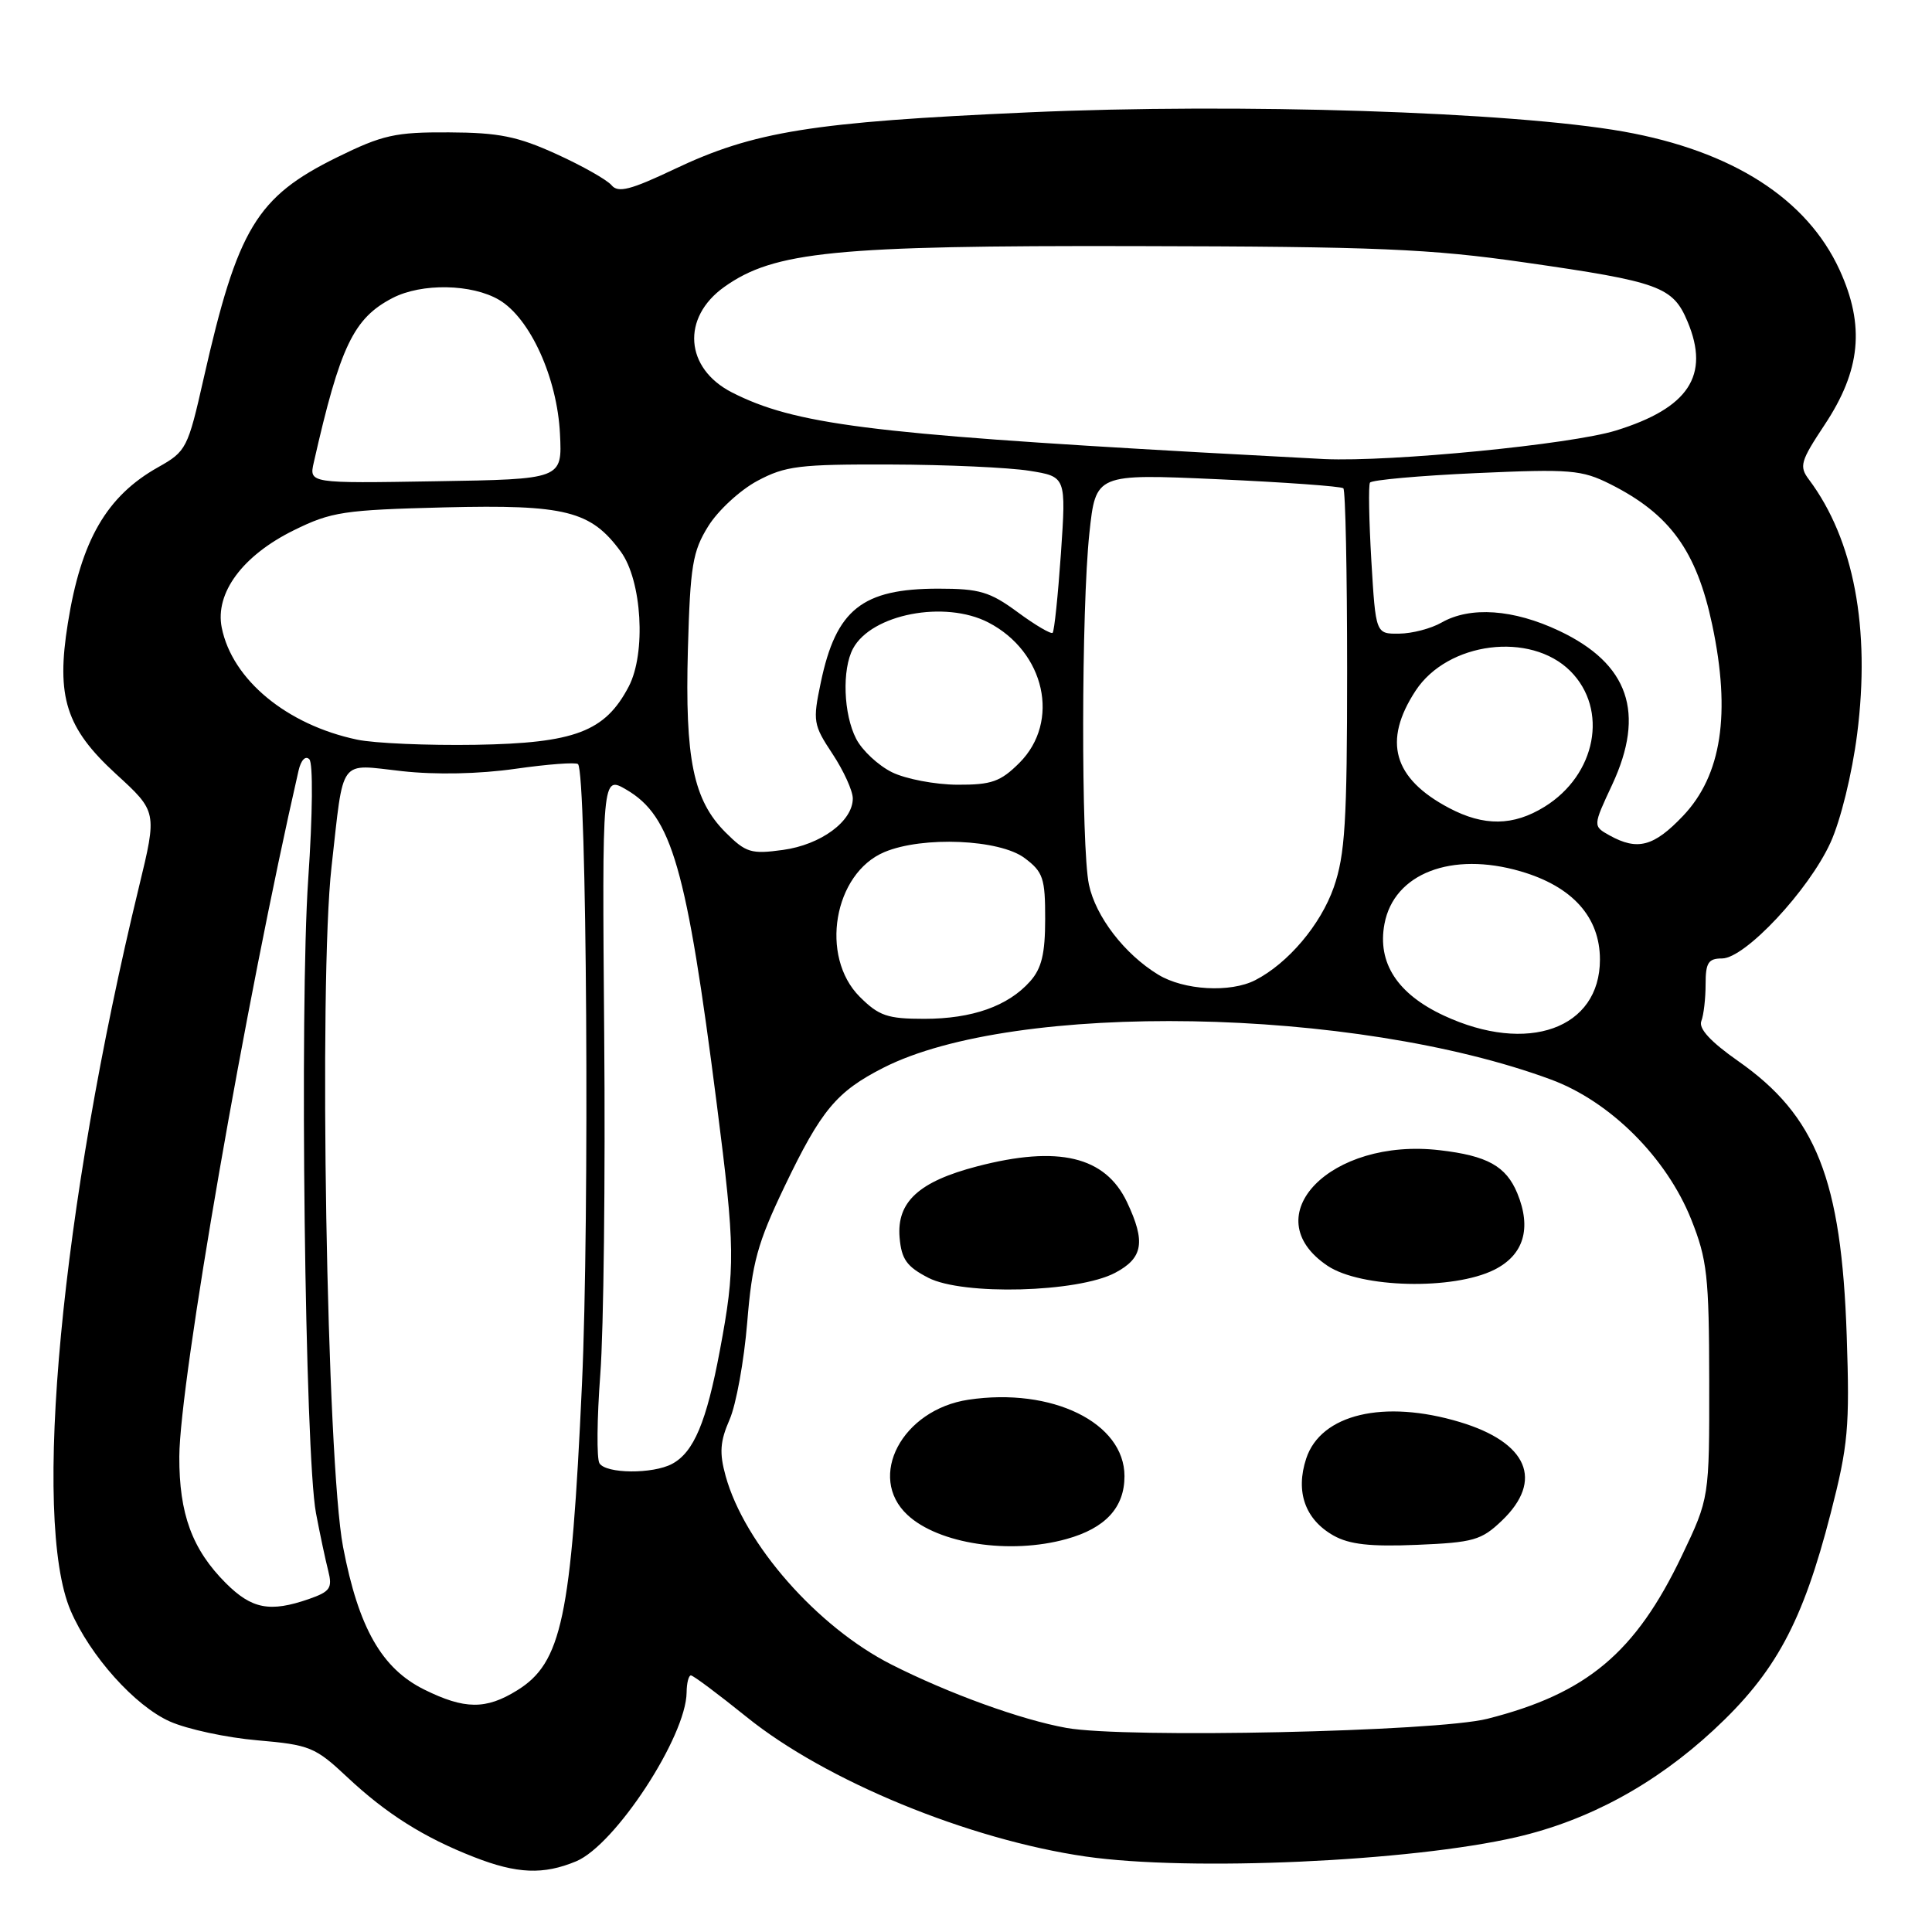 <?xml version="1.0" encoding="UTF-8" standalone="no"?>
<!DOCTYPE svg PUBLIC "-//W3C//DTD SVG 1.1//EN" "http://www.w3.org/Graphics/SVG/1.1/DTD/svg11.dtd" >
<svg xmlns="http://www.w3.org/2000/svg" xmlns:xlink="http://www.w3.org/1999/xlink" version="1.1" viewBox="0 0 256 256">
 <g >
 <path fill="currentColor"
d=" M 76.35 246.63 C 81.53 244.46 90.92 230.10 90.98 224.25 C 90.99 223.01 91.25 222.00 91.55 222.00 C 91.86 222.00 95.17 224.48 98.92 227.50 C 109.39 235.96 128.32 243.75 143.87 246.00 C 157.63 247.99 186.92 246.67 200.94 243.43 C 210.48 241.22 219.26 236.46 227.03 229.27 C 235.26 221.65 238.85 215.01 242.58 200.50 C 244.89 191.51 245.11 189.13 244.70 177.00 C 244.00 156.27 240.66 147.83 230.29 140.58 C 226.67 138.04 225.06 136.30 225.43 135.31 C 225.75 134.50 226.00 132.30 226.00 130.42 C 226.00 127.57 226.36 127.00 228.18 127.00 C 231.22 127.00 239.67 117.97 242.55 111.65 C 243.89 108.72 245.41 102.53 246.08 97.28 C 247.87 83.24 245.64 71.49 239.70 63.55 C 238.37 61.79 238.57 61.12 241.77 56.29 C 246.56 49.07 247.13 43.16 243.76 35.78 C 239.43 26.33 229.54 20.00 215.11 17.43 C 200.31 14.81 164.17 13.64 136.25 14.89 C 107.58 16.17 99.89 17.41 89.34 22.42 C 83.57 25.16 81.90 25.59 81.04 24.55 C 80.45 23.84 77.17 21.98 73.74 20.42 C 68.58 18.07 66.11 17.57 59.48 17.54 C 52.37 17.50 50.69 17.88 44.67 20.84 C 33.99 26.10 31.49 30.25 26.99 50.12 C 24.89 59.42 24.69 59.81 20.95 61.91 C 14.13 65.74 10.74 71.60 8.99 82.59 C 7.42 92.36 8.74 96.47 15.34 102.53 C 20.83 107.55 20.83 107.55 18.41 117.53 C 8.10 160.01 4.19 201.36 9.36 213.42 C 11.93 219.41 17.89 226.06 22.52 228.11 C 24.82 229.13 30.02 230.25 34.10 230.60 C 41.05 231.20 41.77 231.50 46.00 235.47 C 51.18 240.33 56.15 243.47 62.81 246.07 C 68.50 248.30 72.01 248.44 76.35 246.63 Z  M 141.32 228.96 C 135.33 227.89 125.72 224.41 118.12 220.56 C 108.31 215.59 98.64 204.60 96.15 195.58 C 95.30 192.51 95.41 191.00 96.67 188.11 C 97.54 186.13 98.59 180.33 99.01 175.23 C 99.66 167.28 100.37 164.71 103.95 157.23 C 108.82 147.07 110.84 144.65 117.06 141.48 C 134.47 132.62 179.44 133.41 205.50 143.04 C 213.36 145.94 220.82 153.38 224.10 161.59 C 226.21 166.90 226.46 169.08 226.48 183.00 C 226.50 198.50 226.50 198.50 222.86 206.13 C 216.71 219.01 210.26 224.41 197.08 227.75 C 190.33 229.46 149.12 230.36 141.32 228.96 Z  M 141.31 203.93 C 146.47 202.50 149.00 199.76 149.00 195.60 C 149.00 188.52 139.40 183.81 128.32 185.47 C 119.53 186.79 114.82 195.70 120.25 200.74 C 124.37 204.58 133.83 206.01 141.31 203.93 Z  M 199.01 201.49 C 204.58 196.16 202.44 191.14 193.44 188.43 C 183.37 185.40 175.02 187.38 173.08 193.26 C 171.63 197.66 172.93 201.34 176.70 203.47 C 178.80 204.65 181.58 204.96 187.76 204.70 C 195.25 204.39 196.29 204.09 199.01 201.49 Z  M 147.75 168.66 C 151.47 166.70 151.83 164.56 149.33 159.28 C 146.45 153.22 140.24 151.74 129.47 154.55 C 121.75 156.56 118.81 159.26 119.20 163.97 C 119.45 166.86 120.14 167.83 123.00 169.31 C 127.57 171.67 142.80 171.27 147.75 168.66 Z  M 198.00 168.25 C 201.91 166.29 202.97 162.77 201.05 158.11 C 199.56 154.52 197.08 153.14 190.78 152.41 C 176.30 150.71 166.14 161.16 175.90 167.72 C 180.31 170.68 192.55 170.97 198.00 168.25 Z  M 56.22 223.88 C 50.58 221.09 47.51 215.70 45.46 204.99 C 43.29 193.64 42.21 130.08 43.93 114.85 C 45.59 100.14 44.78 101.25 53.26 102.18 C 57.73 102.68 63.48 102.56 68.30 101.87 C 72.58 101.26 76.31 100.98 76.59 101.25 C 77.75 102.42 78.13 161.46 77.11 183.50 C 75.70 214.36 74.43 220.34 68.51 223.99 C 64.38 226.55 61.56 226.52 56.22 223.88 Z  M 29.93 209.78 C 25.46 205.31 23.73 200.60 23.76 193.00 C 23.81 183.05 32.57 132.62 39.56 102.11 C 39.88 100.71 40.48 100.09 40.99 100.61 C 41.49 101.12 41.43 107.88 40.84 116.50 C 39.68 133.43 40.41 192.77 41.87 200.50 C 42.39 203.25 43.12 206.68 43.49 208.13 C 44.07 210.43 43.76 210.89 40.93 211.88 C 35.77 213.67 33.37 213.21 29.93 209.78 Z  M 79.43 193.89 C 79.05 193.27 79.10 187.99 79.54 182.14 C 79.99 176.29 80.22 156.03 80.06 137.13 C 79.78 102.76 79.78 102.76 82.99 104.63 C 89.02 108.15 90.97 114.91 94.98 146.32 C 97.42 165.41 97.45 167.94 95.39 178.92 C 93.61 188.44 91.93 192.43 89.06 193.97 C 86.50 195.34 80.29 195.29 79.43 193.89 Z  M 191.32 134.57 C 185.15 131.70 182.48 127.57 183.45 122.42 C 184.70 115.74 192.33 112.79 201.47 115.45 C 208.35 117.45 212.00 121.51 212.00 127.15 C 212.00 136.31 202.42 139.74 191.32 134.57 Z  M 113.92 132.08 C 108.58 126.74 110.47 115.72 117.20 112.90 C 122.28 110.77 132.46 111.21 135.77 113.70 C 138.22 115.53 138.50 116.38 138.49 121.77 C 138.49 126.38 138.02 128.33 136.49 130.04 C 133.57 133.32 128.81 135.00 122.46 135.00 C 117.59 135.00 116.46 134.61 113.92 132.08 Z  M 153.46 129.14 C 149.00 126.42 145.19 121.46 144.29 117.22 C 143.24 112.28 143.28 80.56 144.35 70.64 C 145.19 62.78 145.19 62.78 161.35 63.50 C 170.23 63.90 177.72 64.44 178.00 64.70 C 178.28 64.96 178.50 75.82 178.50 88.83 C 178.50 108.91 178.23 113.27 176.73 117.58 C 174.99 122.54 170.68 127.64 166.32 129.88 C 163.01 131.57 156.87 131.22 153.46 129.14 Z  M 96.13 110.29 C 91.87 106.02 90.75 100.59 91.15 86.04 C 91.46 74.96 91.77 73.06 93.85 69.72 C 95.14 67.64 98.07 64.94 100.35 63.72 C 104.07 61.73 105.92 61.51 118.00 61.55 C 125.42 61.57 133.70 61.95 136.39 62.38 C 141.27 63.16 141.27 63.16 140.58 73.31 C 140.19 78.89 139.70 83.63 139.48 83.85 C 139.27 84.06 137.18 82.84 134.85 81.12 C 131.17 78.41 129.78 78.00 124.35 78.00 C 114.24 78.00 110.78 80.76 108.76 90.43 C 107.68 95.56 107.76 96.04 110.31 99.89 C 111.79 102.13 113.00 104.79 113.00 105.80 C 113.00 108.82 108.77 111.93 103.75 112.62 C 99.52 113.20 98.84 112.99 96.13 110.29 Z  M 213.28 110.70 C 211.06 109.46 211.06 109.46 213.62 103.98 C 218.06 94.45 215.82 87.95 206.60 83.59 C 200.54 80.72 194.81 80.32 191.00 82.50 C 189.62 83.29 187.10 83.95 185.40 83.96 C 182.29 84.00 182.29 84.00 181.71 74.29 C 181.40 68.96 181.31 64.30 181.53 63.95 C 181.75 63.60 188.07 63.03 195.58 62.69 C 208.11 62.13 209.57 62.25 213.37 64.15 C 221.27 68.12 224.80 72.98 226.88 82.80 C 229.37 94.56 228.12 102.74 223.01 108.11 C 219.14 112.18 216.98 112.75 213.28 110.70 Z  M 192.00 107.06 C 184.60 103.15 183.20 98.21 187.57 91.53 C 191.82 85.04 202.80 83.65 208.08 88.92 C 213.16 94.01 211.51 102.66 204.66 106.90 C 200.52 109.46 196.63 109.51 192.00 107.06 Z  M 118.20 102.33 C 116.38 101.43 114.24 99.44 113.45 97.90 C 111.76 94.64 111.55 88.70 113.03 85.94 C 115.48 81.37 125.19 79.50 130.96 82.48 C 138.48 86.37 140.53 95.62 135.08 101.08 C 132.57 103.58 131.40 104.00 126.83 103.98 C 123.90 103.96 120.01 103.22 118.20 102.33 Z  M 47.34 98.01 C 38.00 96.05 30.76 90.06 29.38 83.16 C 28.47 78.58 32.13 73.62 38.92 70.27 C 43.91 67.81 45.53 67.57 58.92 67.23 C 74.94 66.84 78.29 67.68 82.26 73.10 C 85.06 76.93 85.63 86.53 83.31 90.97 C 80.18 96.95 76.18 98.47 63.00 98.69 C 56.67 98.79 49.63 98.49 47.34 98.01 Z  M 41.58 61.27 C 45.07 45.87 46.85 42.16 52.03 39.48 C 55.89 37.49 62.53 37.61 66.14 39.74 C 70.25 42.17 73.84 50.07 74.20 57.50 C 74.50 63.50 74.50 63.50 57.72 63.77 C 40.95 64.05 40.95 64.05 41.58 61.27 Z  M 159.00 59.94 C 115.19 57.48 105.25 56.21 96.99 52.00 C 90.75 48.81 90.26 42.09 95.97 38.02 C 102.57 33.32 110.58 32.52 150.50 32.61 C 182.40 32.67 189.50 32.97 202.00 34.77 C 219.93 37.34 221.67 37.97 223.62 42.64 C 226.60 49.76 223.75 54.07 214.11 57.05 C 208.14 58.89 184.38 61.22 175.50 60.83 C 173.85 60.75 166.43 60.35 159.00 59.94 Z "/>
</g>
</svg>